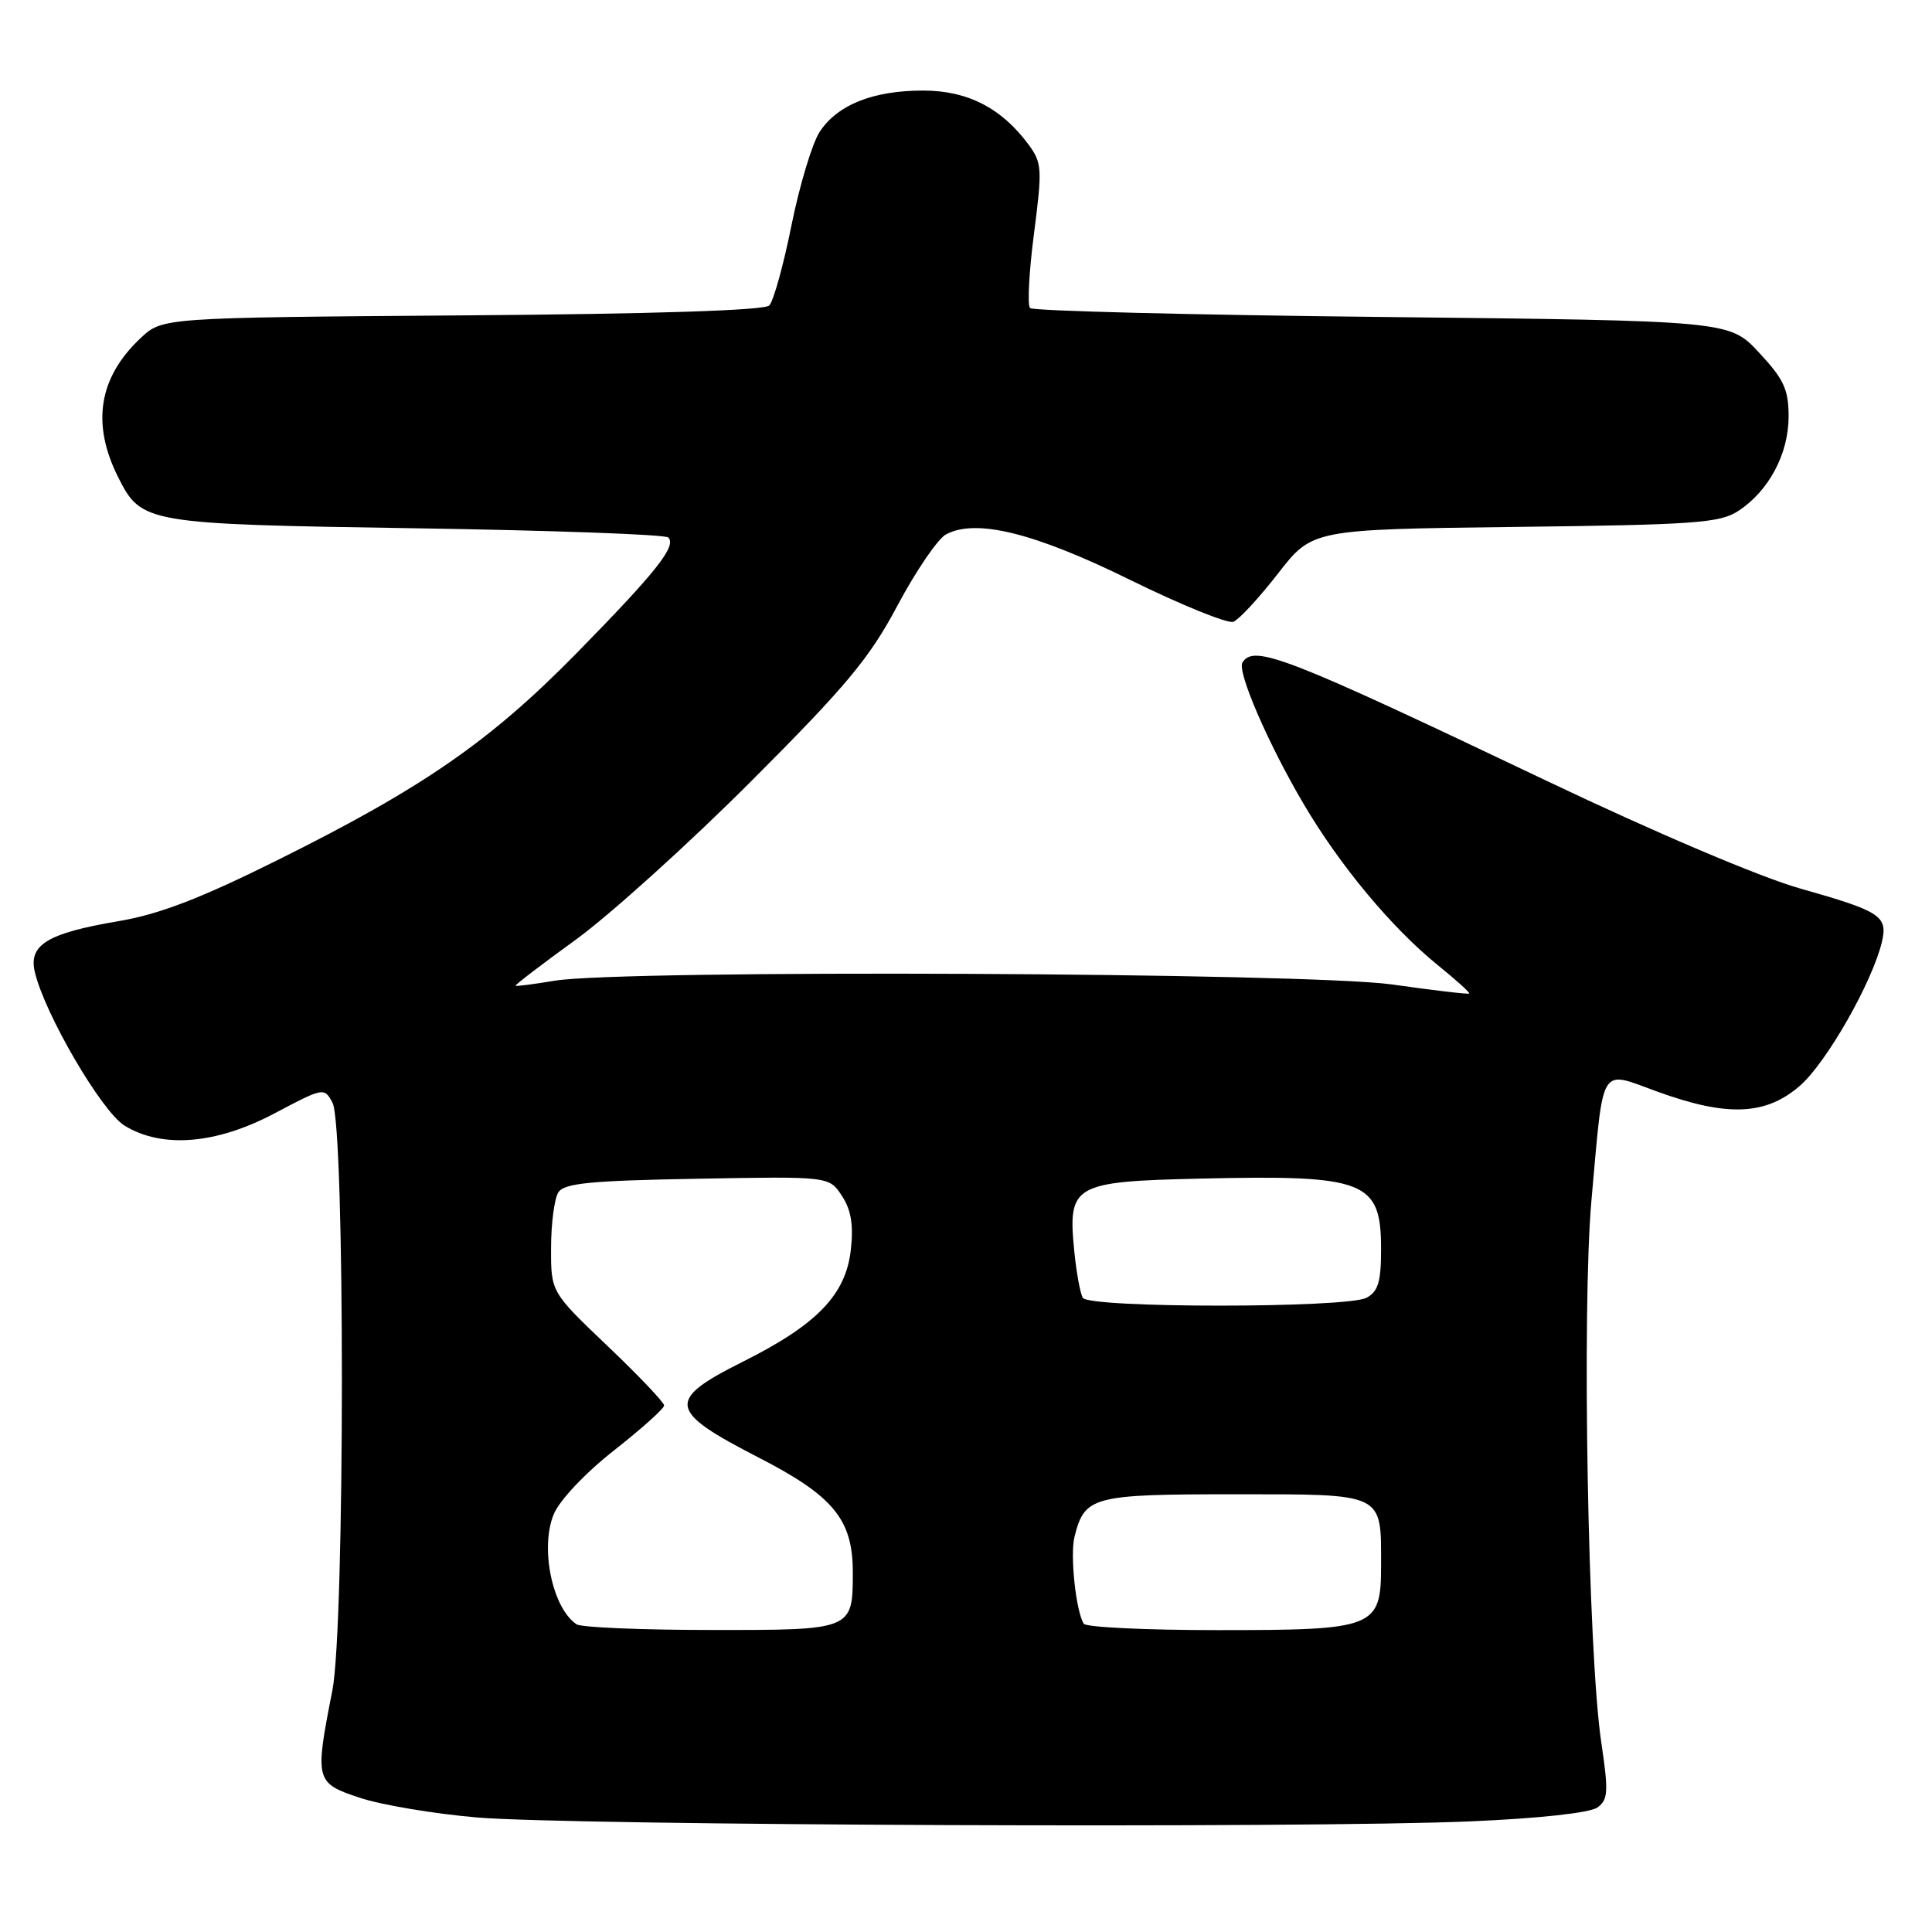 <?xml version="1.0" encoding="UTF-8" standalone="no"?>
<!DOCTYPE svg PUBLIC "-//W3C//DTD SVG 1.1//EN" "http://www.w3.org/Graphics/SVG/1.1/DTD/svg11.dtd" >
<svg xmlns="http://www.w3.org/2000/svg" xmlns:xlink="http://www.w3.org/1999/xlink" version="1.1" viewBox="0 0 256 256">
 <g >
 <path fill="currentColor"
d=" M 194.86 241.34 C 203.96 240.95 210.70 240.21 211.67 239.50 C 213.09 238.46 213.15 237.41 212.17 230.82 C 210.41 218.97 209.59 173.34 210.88 159.00 C 212.52 140.73 211.85 141.83 219.62 144.65 C 228.90 148.02 234.02 147.80 238.54 143.83 C 242.04 140.76 248.06 130.19 249.35 124.86 C 250.18 121.38 249.25 120.76 238.49 117.72 C 233.21 116.22 219.37 110.34 204.99 103.49 C 170.32 86.97 166.14 85.35 164.63 87.79 C 163.90 88.98 168.04 98.56 172.72 106.50 C 177.54 114.69 184.39 122.92 190.53 127.90 C 192.93 129.84 194.80 131.53 194.68 131.65 C 194.56 131.77 189.97 131.23 184.48 130.45 C 173.23 128.86 82.53 128.45 73.50 129.95 C 70.75 130.41 68.41 130.71 68.31 130.62 C 68.20 130.52 71.80 127.77 76.31 124.50 C 80.81 121.23 91.26 111.80 99.52 103.53 C 112.21 90.83 115.22 87.21 118.95 80.18 C 121.39 75.61 124.27 71.39 125.35 70.81 C 129.33 68.68 137.08 70.60 149.79 76.86 C 156.55 80.18 162.69 82.67 163.43 82.39 C 164.17 82.10 166.83 79.23 169.33 76.01 C 173.88 70.15 173.88 70.15 200.74 69.82 C 224.60 69.54 227.90 69.30 230.34 67.70 C 234.38 65.05 236.99 60.15 237.00 55.21 C 237.00 51.60 236.38 50.26 233.07 46.71 C 229.15 42.50 229.15 42.50 183.16 42.00 C 157.86 41.73 136.86 41.20 136.49 40.82 C 136.12 40.45 136.35 36.01 137.01 30.95 C 138.12 22.35 138.08 21.58 136.26 19.12 C 132.68 14.30 128.19 12.00 122.32 12.00 C 115.67 12.00 110.97 13.88 108.61 17.47 C 107.63 18.97 105.95 24.54 104.88 29.83 C 103.82 35.12 102.49 39.91 101.93 40.48 C 101.27 41.13 86.56 41.61 61.21 41.79 C 21.52 42.09 21.52 42.09 18.64 44.79 C 13.07 50.02 12.09 56.13 15.66 63.24 C 18.74 69.36 19.28 69.45 55.12 70.00 C 73.12 70.28 88.16 70.82 88.55 71.22 C 89.68 72.35 86.99 75.75 76.38 86.57 C 64.94 98.23 56.05 104.39 36.75 113.98 C 26.58 119.04 21.12 121.14 15.75 122.05 C 6.29 123.65 3.77 125.18 4.61 128.78 C 5.90 134.32 13.47 147.29 16.50 149.15 C 21.48 152.21 28.66 151.62 36.39 147.52 C 42.87 144.09 42.97 144.07 44.06 146.12 C 45.73 149.23 45.71 215.52 44.04 224.00 C 41.69 235.93 41.77 236.26 47.66 238.21 C 50.50 239.16 57.48 240.33 63.16 240.82 C 75.48 241.89 173.24 242.28 194.86 241.34 Z  M 76.40 215.23 C 73.18 213.09 71.53 205.07 73.38 200.63 C 74.16 198.77 77.56 195.17 81.37 192.18 C 85.02 189.31 88.00 186.64 88.00 186.23 C 88.00 185.83 84.63 182.28 80.50 178.35 C 73.00 171.20 73.00 171.20 73.02 165.35 C 73.02 162.13 73.46 158.82 73.98 158.00 C 74.75 156.78 78.19 156.44 92.40 156.19 C 109.87 155.87 109.87 155.87 111.56 158.46 C 112.78 160.32 113.11 162.32 112.74 165.61 C 112.07 171.57 108.26 175.52 98.40 180.45 C 88.24 185.54 88.47 186.94 100.50 193.12 C 110.44 198.23 113.00 201.34 113.00 208.32 C 113.00 216.00 113.01 216.00 94.21 215.98 C 85.02 215.98 77.00 215.64 76.40 215.23 Z  M 143.60 215.15 C 142.56 213.47 141.77 206.04 142.38 203.62 C 143.72 198.27 144.74 198.00 163.54 198.00 C 183.53 198.00 183.00 197.74 183.00 207.38 C 183.00 215.72 182.28 216.00 161.34 216.00 C 151.87 216.00 143.88 215.62 143.60 215.15 Z  M 143.48 171.97 C 143.14 171.41 142.62 168.60 142.34 165.72 C 141.48 156.97 142.21 156.56 159.09 156.17 C 180.99 155.67 183.00 156.45 183.00 165.54 C 183.00 169.85 182.61 171.14 181.07 171.96 C 178.49 173.35 144.34 173.35 143.48 171.97 Z "/>
</g>
</svg>